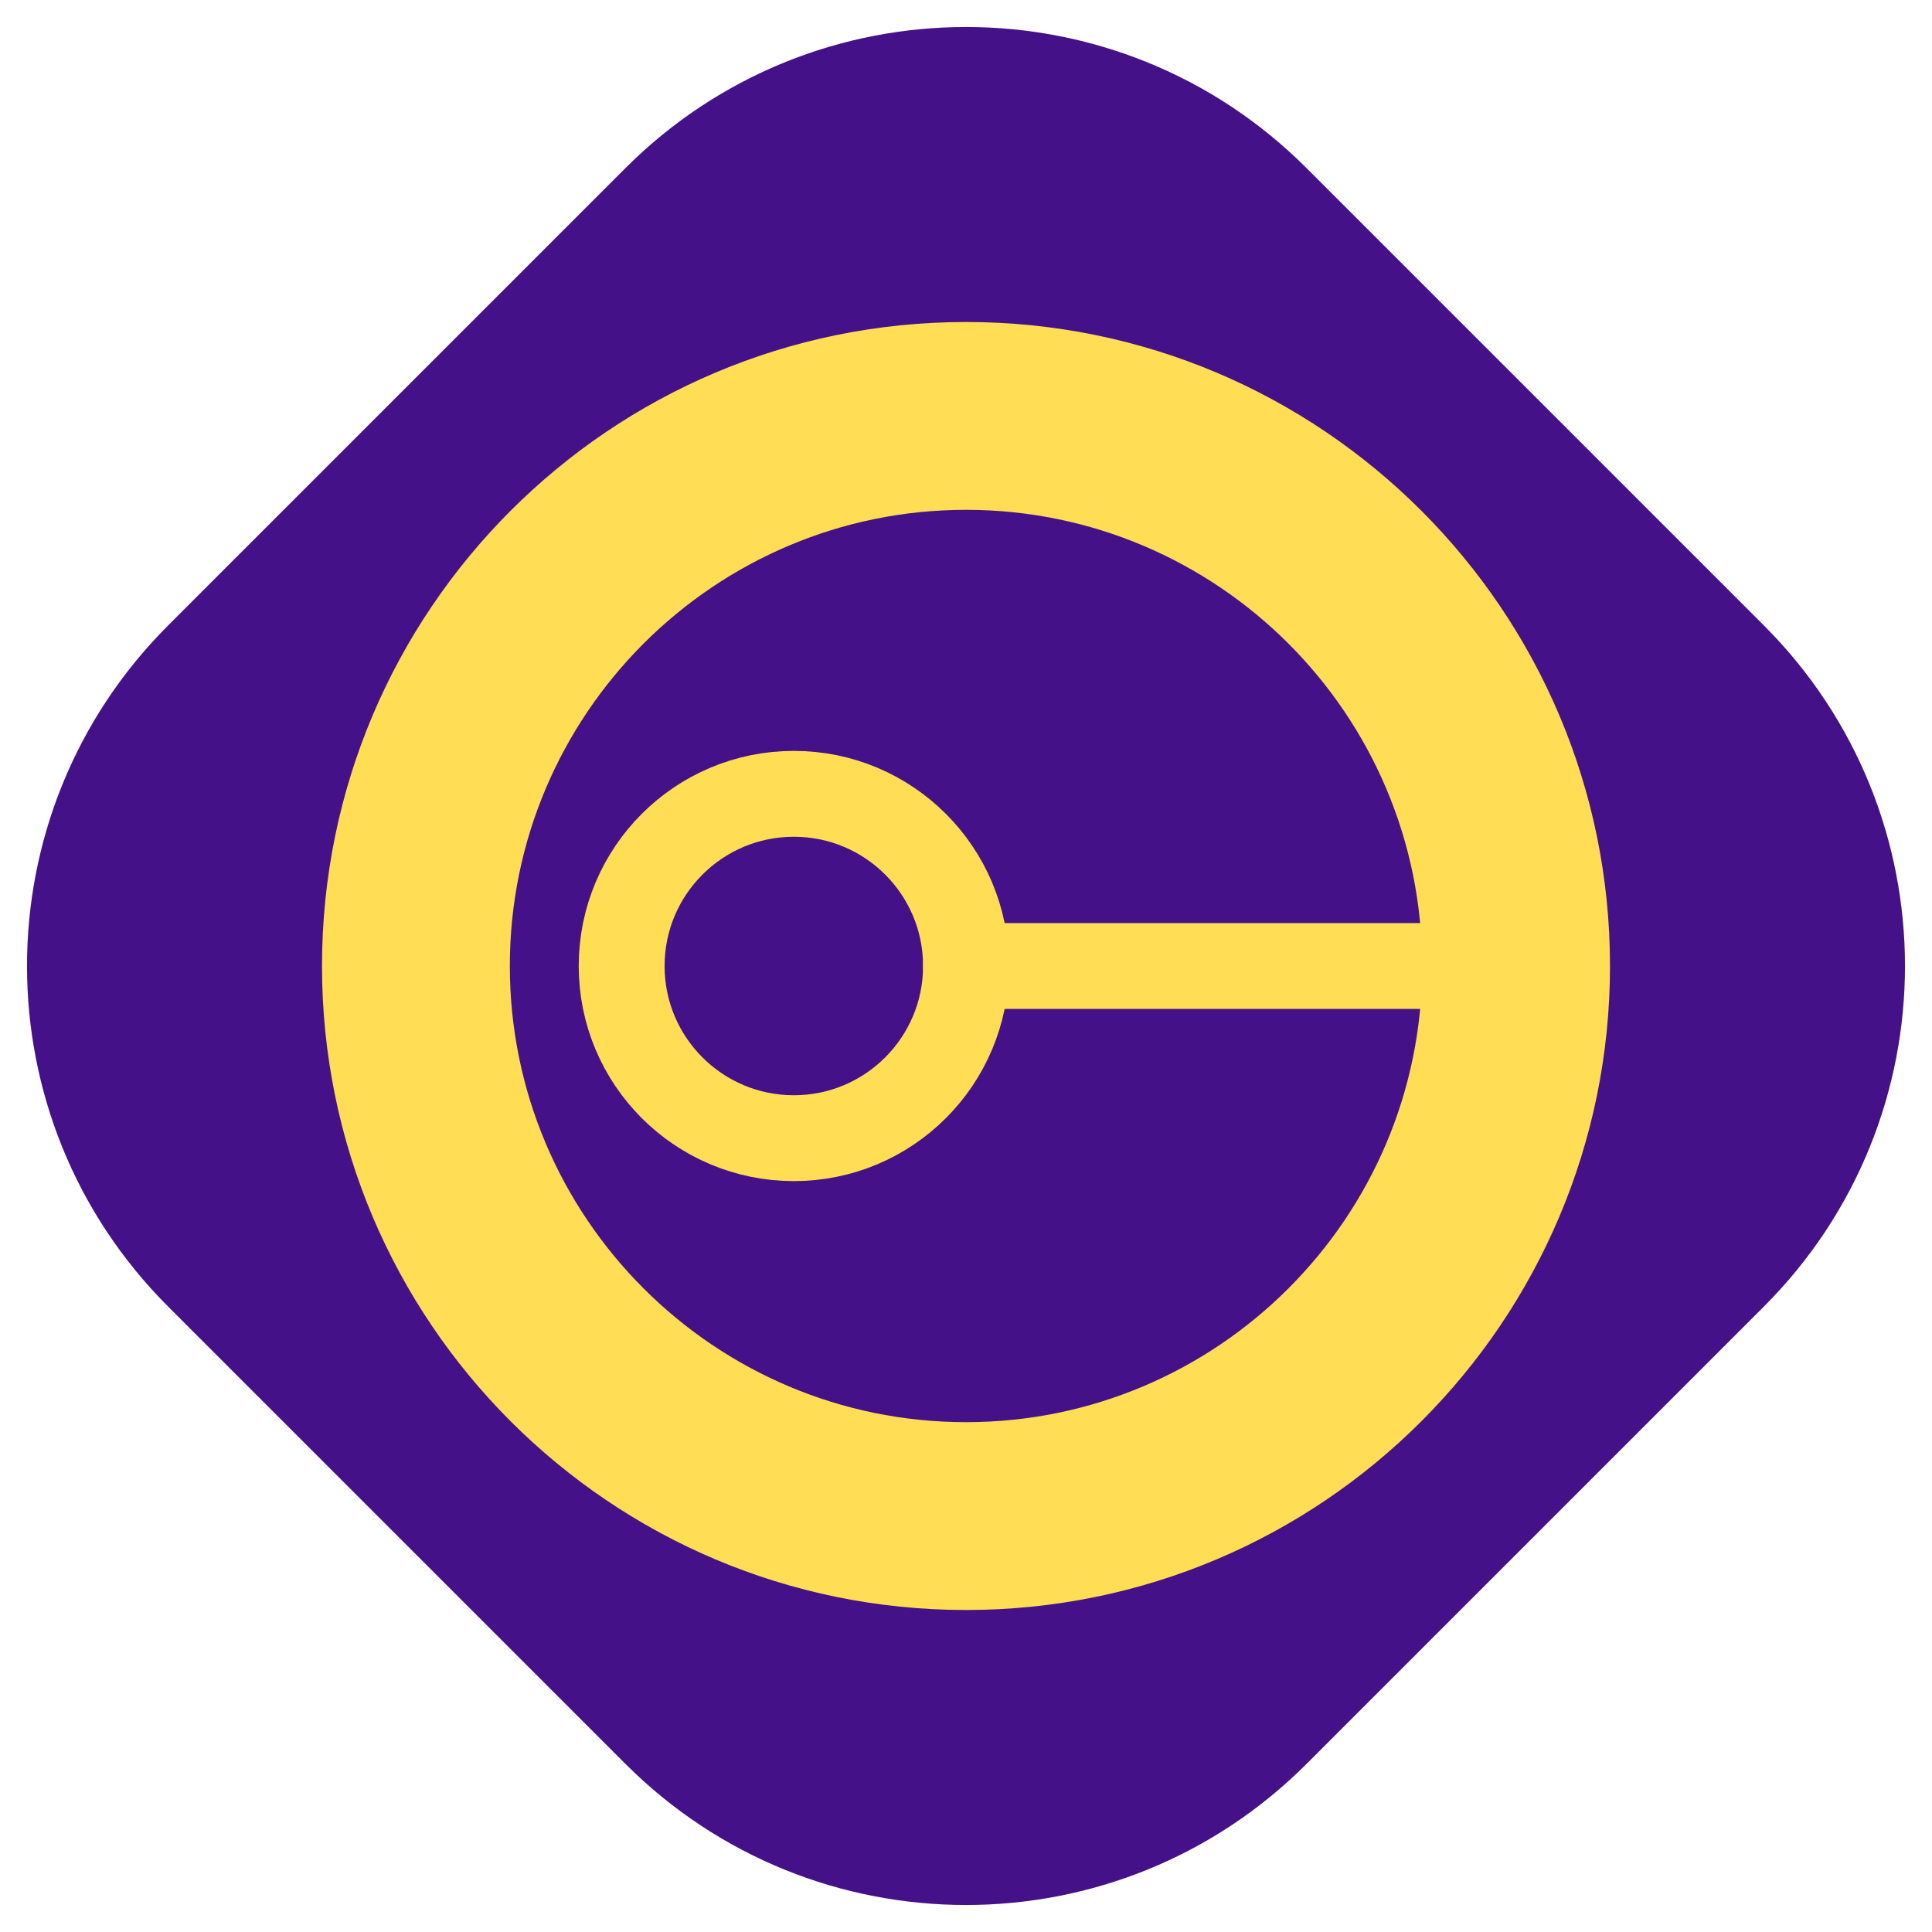 <?xml version="1.0" encoding="UTF-8" standalone="no"?>
<svg
   xmlns="http://www.w3.org/2000/svg"
   viewBox="0 0 562.5 562.5"
   height="562.5"
   width="562.5"
   xml:space="preserve"
   version="1.1"
   id="svg4215"><defs
     id="defs4219" /><g
     transform="matrix(1.25,0,0,-1.25,0,562.5)"
     id="g4223"><g
       id="g4225" /><g
       id="g4227"><path
         id="path4229"
         style="fill:#441188;fill-opacity:1;fill-rule:evenodd;stroke:none"
         d="m 410.863,145.698 c 43.797,43.797 43.797,114.807 0,158.604 0,0 -106.561,106.561 -106.561,106.561 -43.797,43.797 -114.807,43.797 -158.604,0 0,0 -106.561,-106.561 -106.561,-106.561 -43.797,-43.797 -43.797,-114.807 0,-158.604 0,0 106.561,-106.561 106.561,-106.561 43.797,-43.797 114.807,-43.797 158.604,0 0,0 106.561,106.561 106.561,106.561 z" /><path
         id="path4231"
         style="fill:#ffdd55;fill-opacity:1;fill-rule:nonzero;stroke:none"
         d="m 331.25,225 c 0,-58.594 -47.656,-106.25 -106.25,-106.25 -58.594,0 -106.25,47.656 -106.25,106.25 0,58.594 47.656,106.25 106.25,106.25 58.594,0 106.25,-47.656 106.25,-106.25 z M 375,225 C 375,307.812 307.812,375 225,375 142.188,375 75,307.812 75,225 75,142.188 142.188,75 225,75 c 82.812,0 150,67.188 150,150 z" /><g
         transform="matrix(0.75,0,0,-0.75,0,450)"
         id="g4233"><path
           id="path4235"
           style="fill:none;stroke:#ffdd55;stroke-width:26.667;stroke-linecap:round;stroke-linejoin:round;stroke-miterlimit:1.414;stroke-dasharray:none;stroke-opacity:1"
           d="M 246.531,246.531 C 276.061,246.531 300,270.47 300,300 c 0,29.53 -23.939,53.469 -53.469,53.469 -29.53,0 -53.469,-23.939 -53.469,-53.469 0,-29.53 23.939,-53.469 53.469,-53.469 z" /></g><g
         transform="matrix(0.75,0,0,-0.75,0,450)"
         id="g4237"><path
           id="path4239"
           style="fill:none;stroke:#ffdd55;stroke-width:26.667;stroke-linecap:round;stroke-linejoin:round;stroke-miterlimit:1.414;stroke-dasharray:none;stroke-opacity:1"
           d="m 300,300 c 0,0 141.832,0 141.832,0" /></g></g></g></svg>
